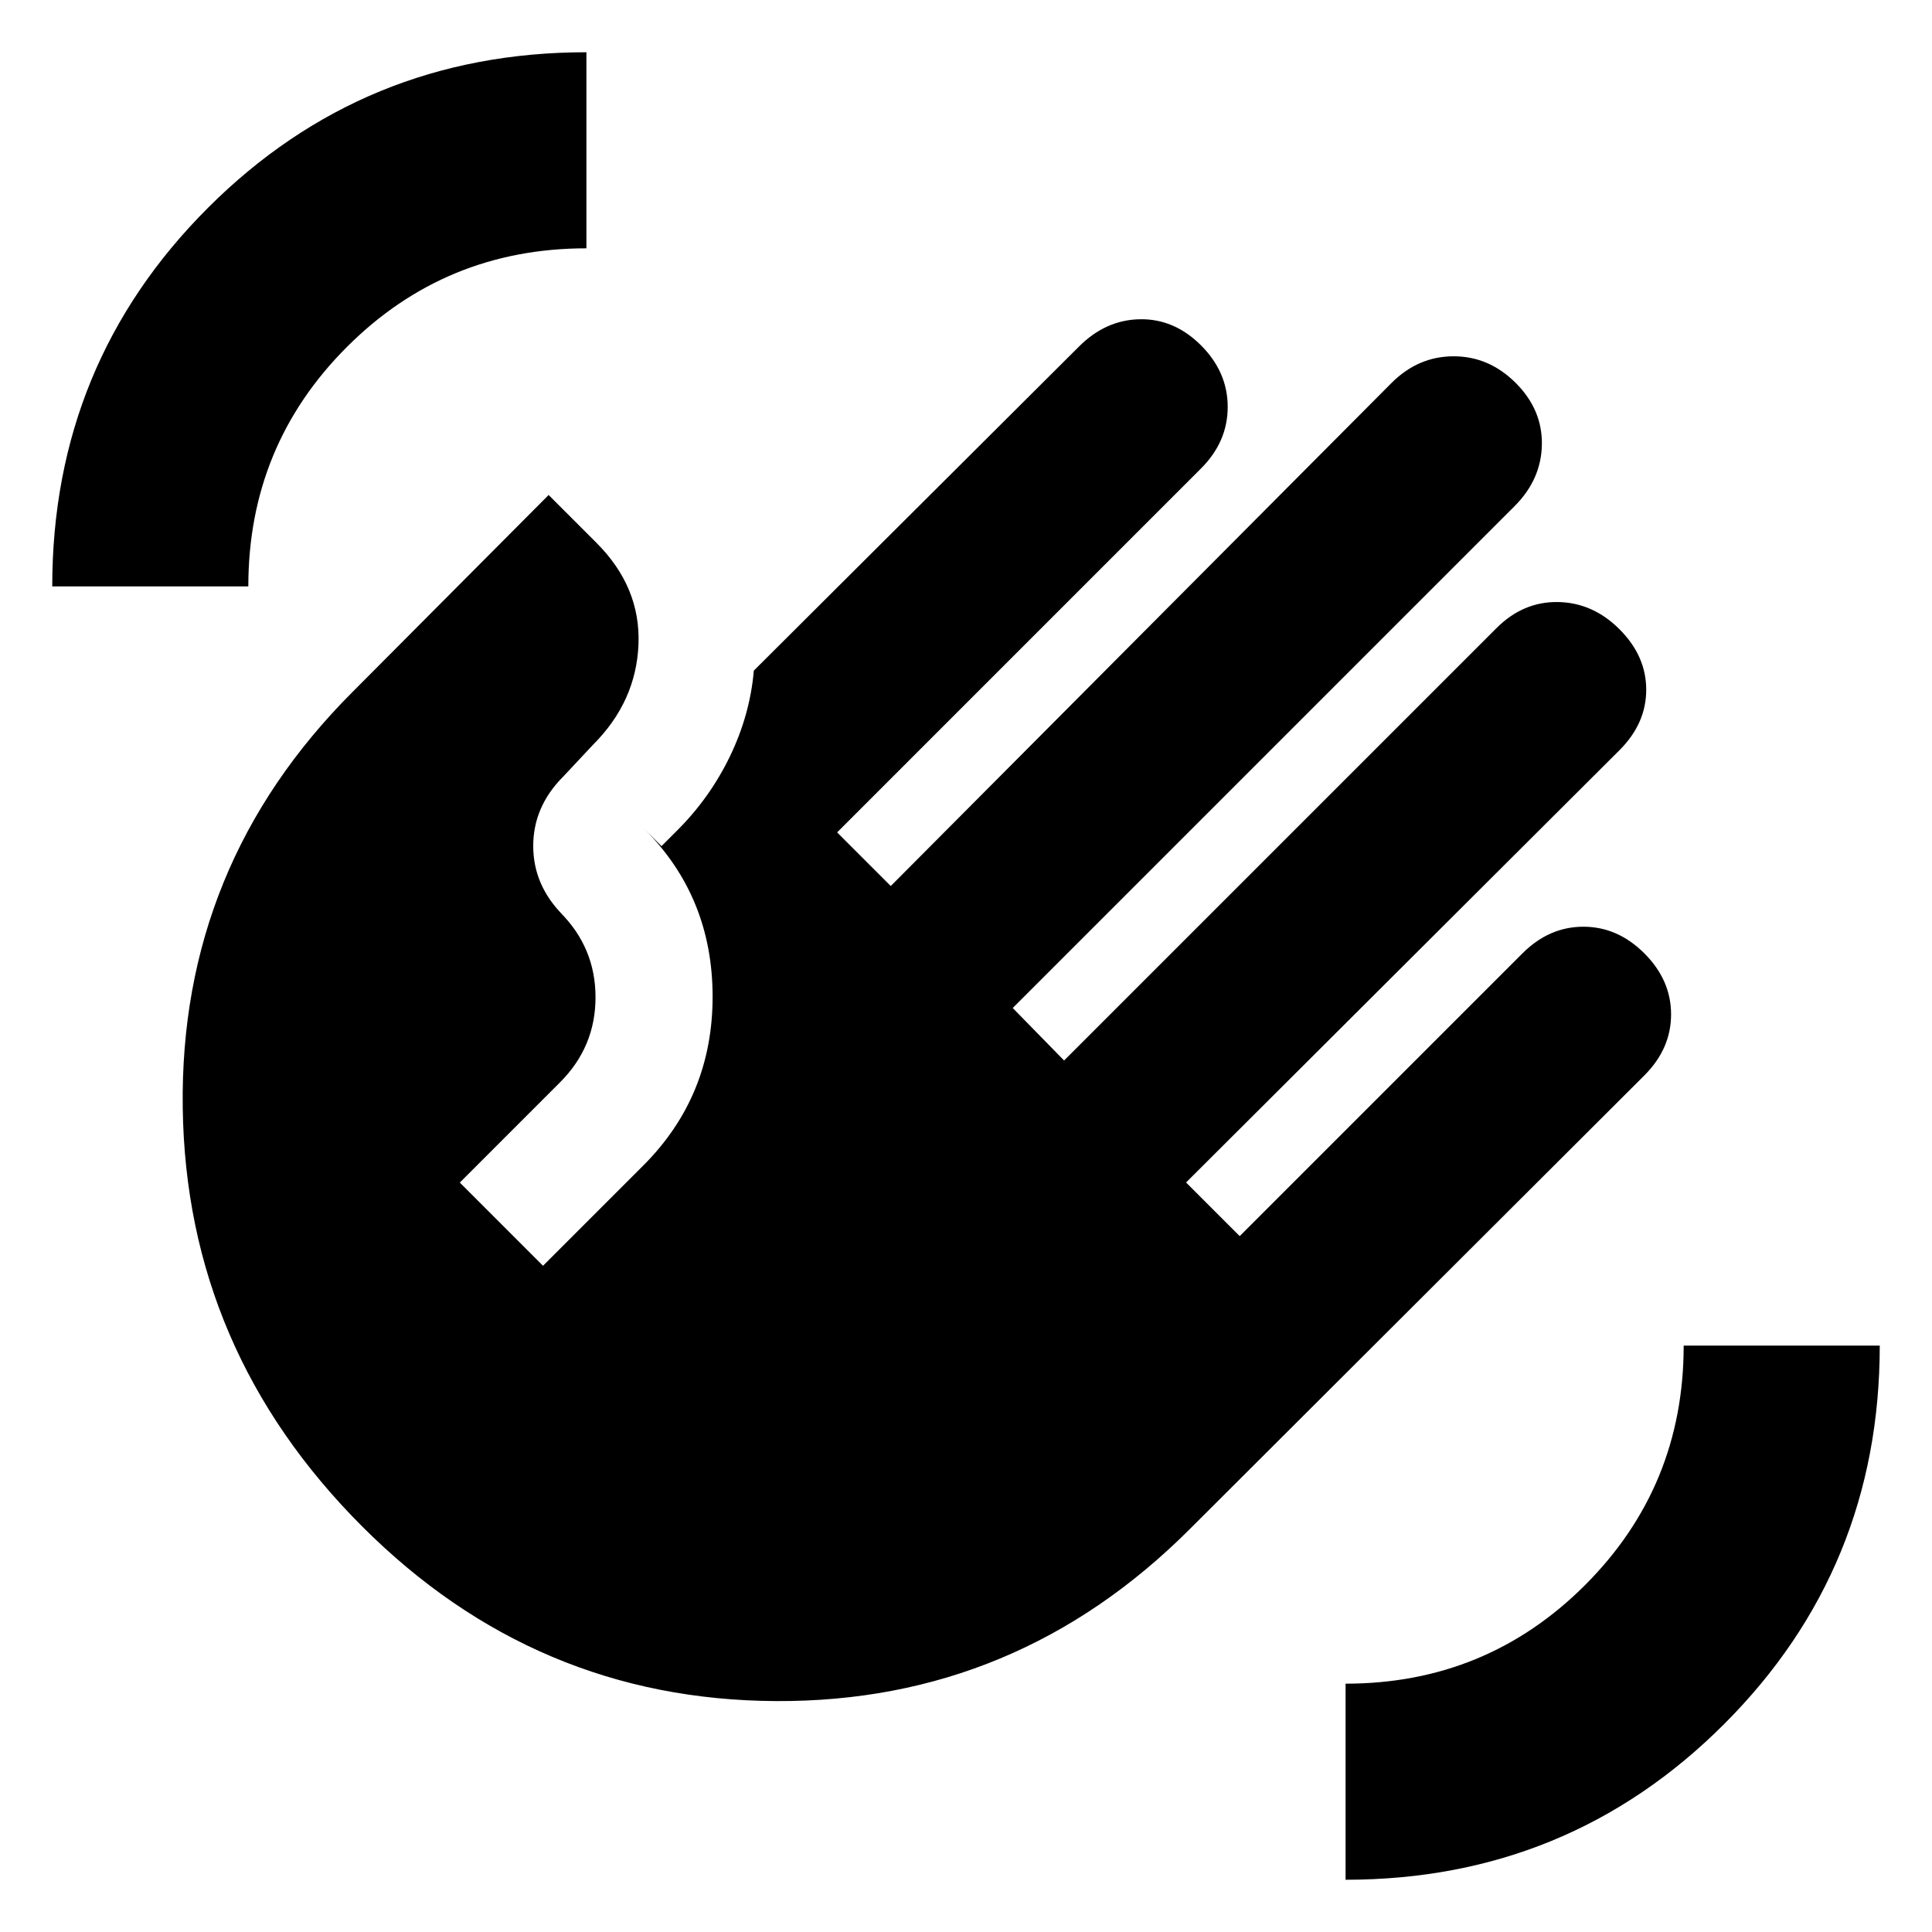 <svg xmlns="http://www.w3.org/2000/svg" height="20" viewBox="0 -960 960 960" width="20"><path d="M25.96-668.61q0-110.74 77.34-188.09 77.35-77.34 188.09-77.34v97.43q-70 0-119 49t-49 119H25.96Zm154.13 467.22Q92.43-289.04 90.8-409.61q-1.63-120.56 84.46-206.65l97.35-97.78 23.78 23.78q22 22 20.87 50.43-1.13 28.44-22.56 49.87l-14.79 15.79q-14.95 14.95-14.95 34.54t14.95 34.54l-1.61-1.61q17.61 17.61 17.61 42.24 0 24.63-17.61 42.24l-49.82 49.83 41.34 41.35 49.83-49.83q34.44-34.43 34.44-83.87 0-49.43-33.87-83.3l8.48 8.47 7.91-7.91q16.26-16.26 26.17-36.87 9.92-20.61 11.79-42.43l161.6-161.05q13.26-13.26 30.31-13.54 17.04-.28 30.3 12.98 13.26 13.26 13.26 30.59 0 17.32-13.26 30.58L415.96-546.39l26.65 26.65L691.43-769.7q13.27-13.26 30.87-13.26 17.61 0 30.87 13.26 13.27 13.27 12.98 30.59-.28 17.33-13.54 30.59L503.22-459.13l25.52 26.09 214.83-214.83q13.26-13.26 30.58-12.98 17.33.28 30.59 13.55Q818-634.04 818-617.28q0 16.76-13.26 30.02L589.35-372.43 616-345.78l140.48-140.48q13.26-13.26 30.3-13.26 17.05 0 30.31 13.26 13.26 13.26 13.26 30.3 0 17.05-13.26 30.31L591.26-200.26q-86.09 86.09-205.59 85.52-119.5-.56-205.58-86.65ZM668.61-25.96v-97.43q70 0 119-49t49-119h97.43q0 110.74-77.34 188.09-77.35 77.34-188.09 77.34Z"/></svg>